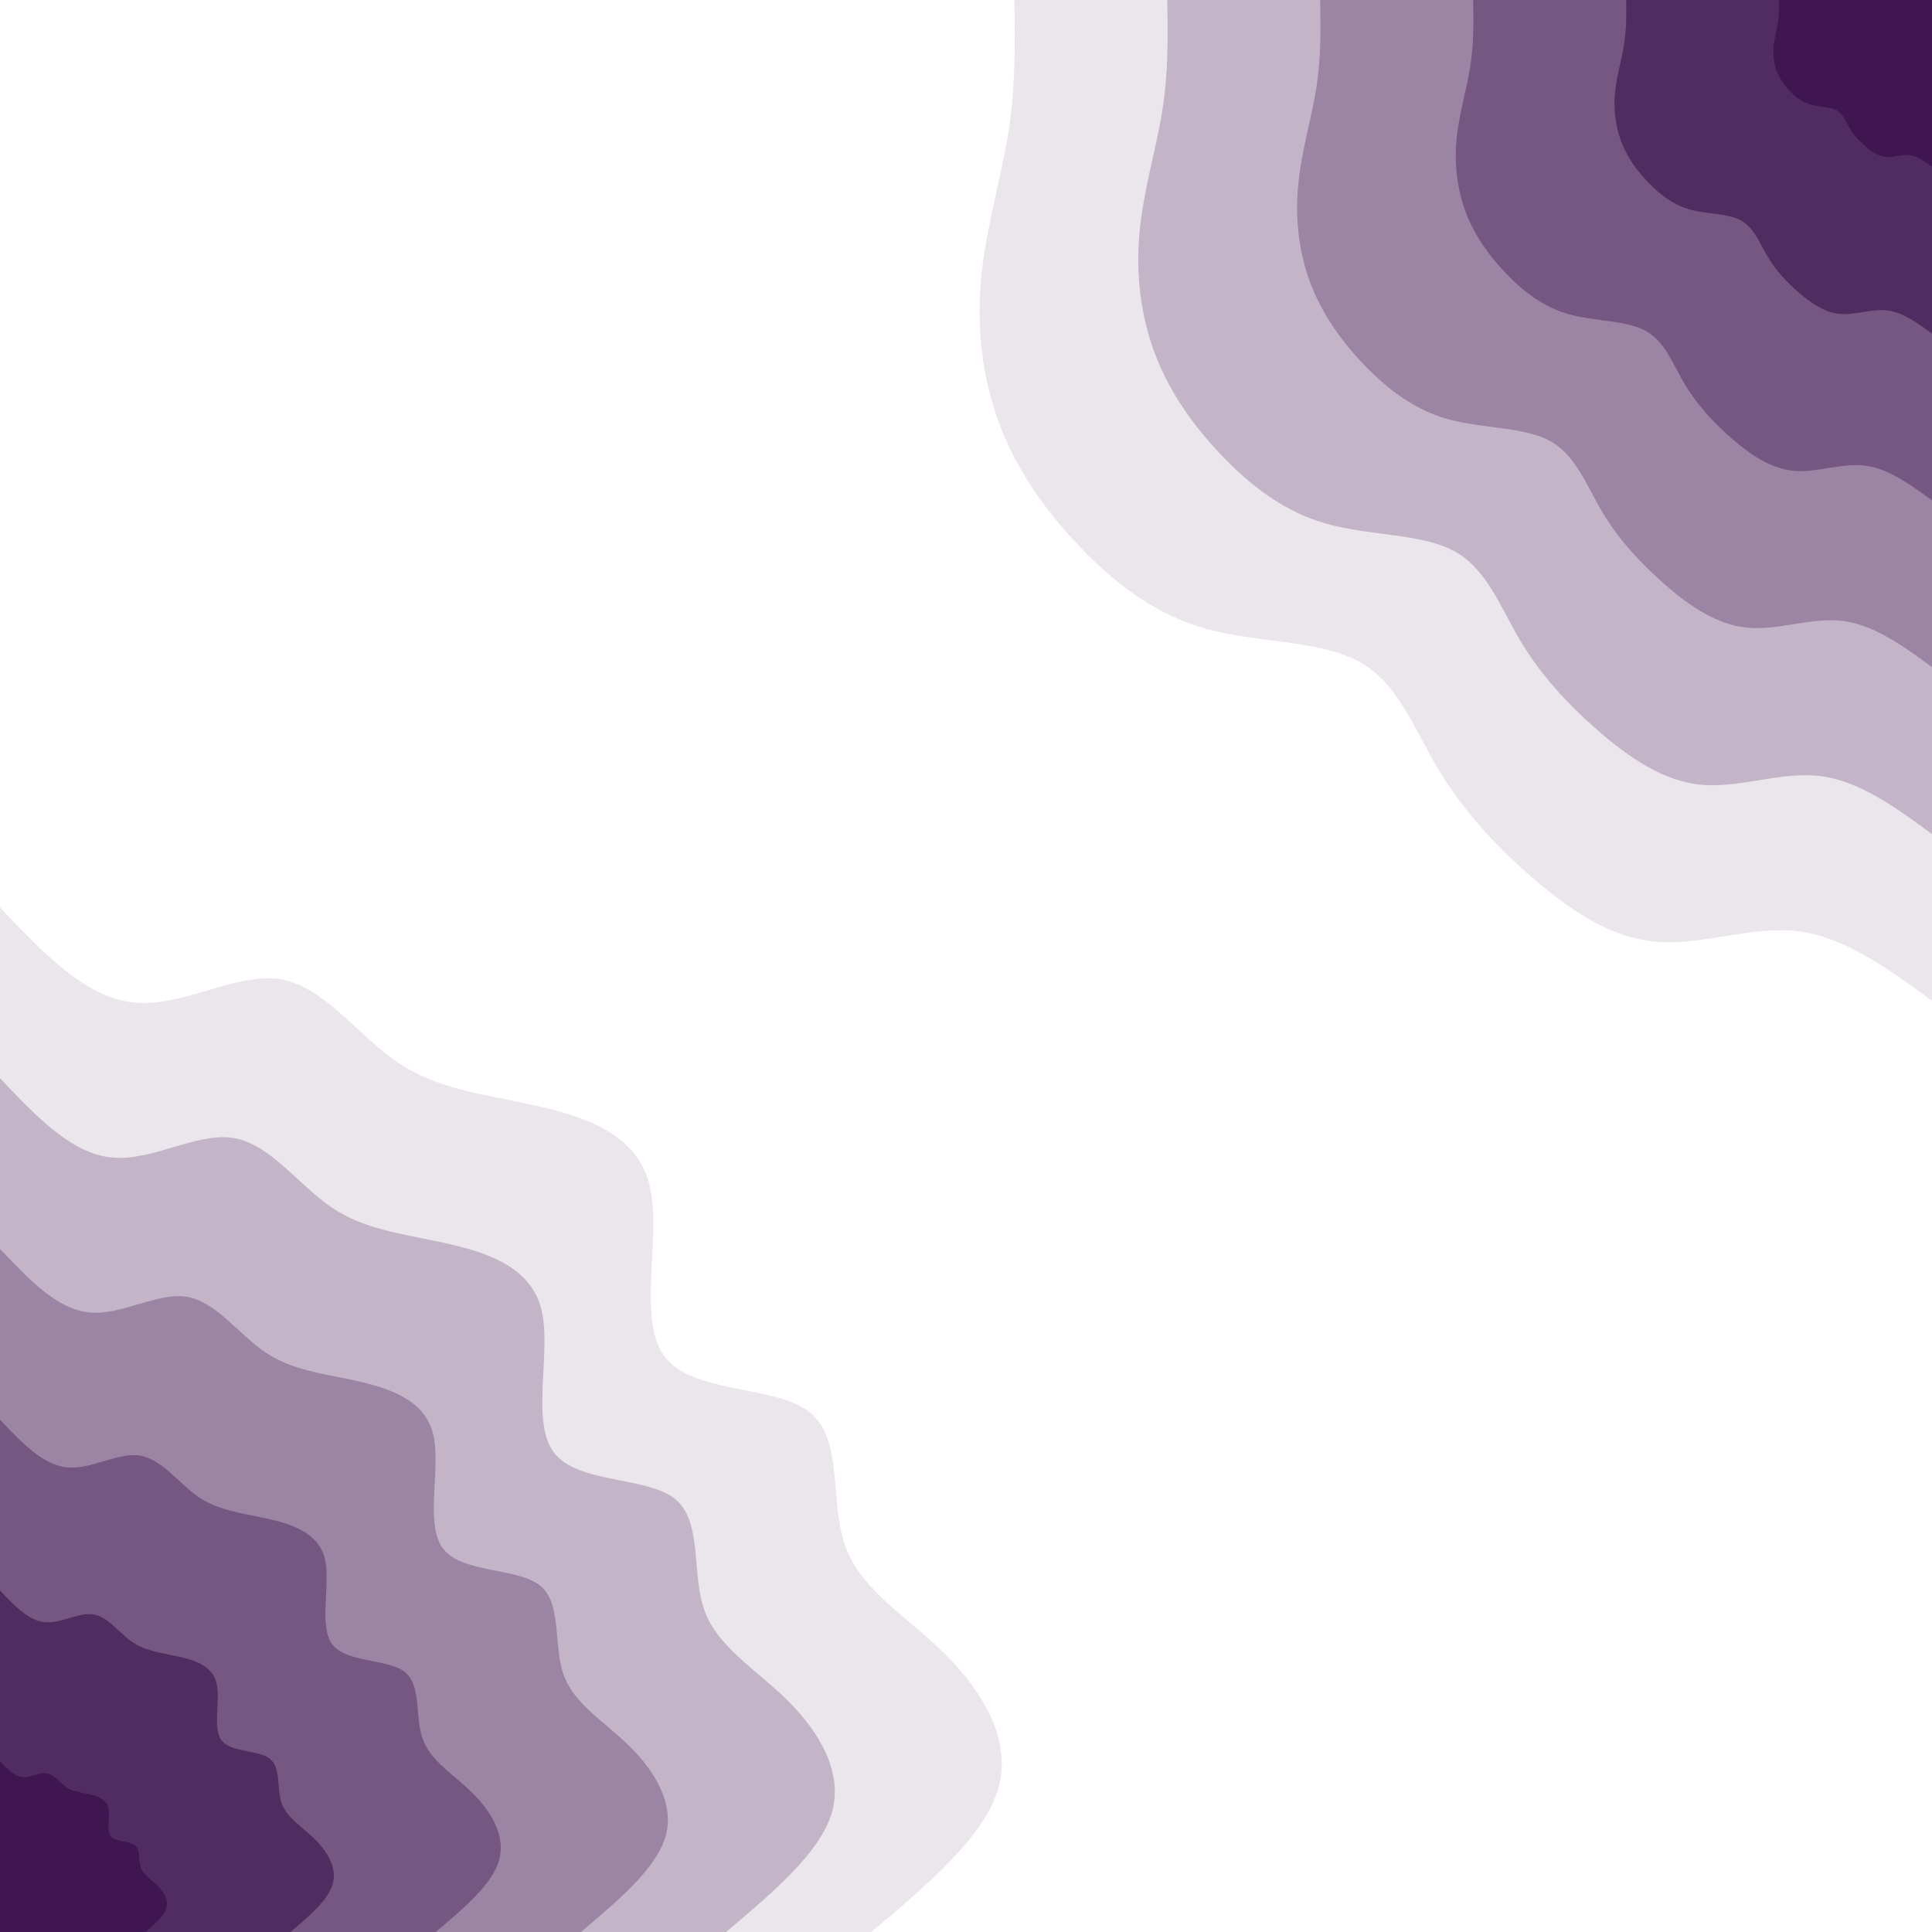 <svg id="visual" viewBox="0 0 1000 1000" width="1000" height="1000" xmlns="http://www.w3.org/2000/svg" xmlns:xlink="http://www.w3.org/1999/xlink" version="1.1"><rect x="0" y="0" width="1000" height="1000" fill="#fff"></rect><defs><linearGradient id="grad1_0" x1="0%" y1="0%" x2="100%" y2="100%"><stop offset="30%" stop-color="#3f1650" stop-opacity="1"></stop><stop offset="70%" stop-color="#3f1650" stop-opacity="1"></stop></linearGradient></defs><defs><linearGradient id="grad1_1" x1="0%" y1="0%" x2="100%" y2="100%"><stop offset="30%" stop-color="#3f1650" stop-opacity="1"></stop><stop offset="70%" stop-color="#644171" stop-opacity="1"></stop></linearGradient></defs><defs><linearGradient id="grad1_2" x1="0%" y1="0%" x2="100%" y2="100%"><stop offset="30%" stop-color="#896d92" stop-opacity="1"></stop><stop offset="70%" stop-color="#644171" stop-opacity="1"></stop></linearGradient></defs><defs><linearGradient id="grad1_3" x1="0%" y1="0%" x2="100%" y2="100%"><stop offset="30%" stop-color="#896d92" stop-opacity="1"></stop><stop offset="70%" stop-color="#af9bb6" stop-opacity="1"></stop></linearGradient></defs><defs><linearGradient id="grad1_4" x1="0%" y1="0%" x2="100%" y2="100%"><stop offset="30%" stop-color="#d7ccda" stop-opacity="1"></stop><stop offset="70%" stop-color="#af9bb6" stop-opacity="1"></stop></linearGradient></defs><defs><linearGradient id="grad1_5" x1="0%" y1="0%" x2="100%" y2="100%"><stop offset="30%" stop-color="#d7ccda" stop-opacity="1"></stop><stop offset="70%" stop-color="#ffffff" stop-opacity="1"></stop></linearGradient></defs><defs><linearGradient id="grad2_0" x1="0%" y1="0%" x2="100%" y2="100%"><stop offset="30%" stop-color="#3f1650" stop-opacity="1"></stop><stop offset="70%" stop-color="#3f1650" stop-opacity="1"></stop></linearGradient></defs><defs><linearGradient id="grad2_1" x1="0%" y1="0%" x2="100%" y2="100%"><stop offset="30%" stop-color="#644171" stop-opacity="1"></stop><stop offset="70%" stop-color="#3f1650" stop-opacity="1"></stop></linearGradient></defs><defs><linearGradient id="grad2_2" x1="0%" y1="0%" x2="100%" y2="100%"><stop offset="30%" stop-color="#644171" stop-opacity="1"></stop><stop offset="70%" stop-color="#896d92" stop-opacity="1"></stop></linearGradient></defs><defs><linearGradient id="grad2_3" x1="0%" y1="0%" x2="100%" y2="100%"><stop offset="30%" stop-color="#af9bb6" stop-opacity="1"></stop><stop offset="70%" stop-color="#896d92" stop-opacity="1"></stop></linearGradient></defs><defs><linearGradient id="grad2_4" x1="0%" y1="0%" x2="100%" y2="100%"><stop offset="30%" stop-color="#af9bb6" stop-opacity="1"></stop><stop offset="70%" stop-color="#d7ccda" stop-opacity="1"></stop></linearGradient></defs><defs><linearGradient id="grad2_5" x1="0%" y1="0%" x2="100%" y2="100%"><stop offset="30%" stop-color="#ffffff" stop-opacity="1"></stop><stop offset="70%" stop-color="#d7ccda" stop-opacity="1"></stop></linearGradient></defs><g transform="translate(1000, 0)"><path d="M0 518C-22.5 501.5 -45.1 485 -69.3 482C-93.5 479.1 -119.5 489.6 -143.1 487.4C-166.8 485.3 -188.2 470.5 -207.3 453.9C-226.4 437.3 -243.2 418.9 -255.7 397.9C-268.2 376.9 -276.4 353.4 -296.7 342.4C-316.9 331.3 -349.1 332.8 -375.6 325.5C-402.1 318.1 -423 301.9 -440.8 283.3C-458.6 264.7 -473.4 243.9 -482.4 220.3C-491.4 196.8 -494.6 170.5 -492.2 144.5C-489.8 118.5 -481.9 92.8 -478.1 68.7C-474.3 44.7 -474.6 22.3 -475 0L0 0Z" fill="#ebe5ec"></path><path d="M0 431.7C-18.8 417.9 -37.6 404.2 -57.8 401.7C-77.9 399.2 -99.5 408 -119.3 406.2C-139 404.4 -156.8 392.1 -172.7 378.3C-188.7 364.4 -202.7 349.1 -213.1 331.6C-223.5 314.1 -230.4 294.5 -247.2 285.3C-264.1 276.1 -290.9 277.4 -313 271.2C-335.1 265.1 -352.5 251.5 -367.3 236.1C-382.2 220.6 -394.5 203.2 -402 183.6C-409.5 164 -412.2 142.1 -410.2 120.4C-408.2 98.8 -401.6 77.3 -398.4 57.3C-395.2 37.2 -395.5 18.6 -395.8 0L0 0Z" fill="#c3b4c8"></path><path d="M0 345.3C-15 334.3 -30.1 323.4 -46.2 321.4C-62.4 319.4 -79.6 326.4 -95.4 324.9C-111.2 323.5 -125.5 313.7 -138.2 302.6C-150.9 291.5 -162.1 279.3 -170.5 265.3C-178.8 251.3 -184.3 235.6 -197.8 228.2C-211.2 220.9 -232.7 221.9 -250.4 217C-268.1 212.1 -282 201.2 -293.9 188.9C-305.8 176.5 -315.6 162.6 -321.6 146.9C-327.6 131.2 -329.7 113.7 -328.1 96.4C-326.6 79 -321.3 61.9 -318.7 45.8C-316.2 29.8 -316.4 14.9 -316.7 0L0 0Z" fill="#9c84a4"></path><path d="M0 259C-11.3 250.8 -22.5 242.5 -34.7 241C-46.8 239.5 -59.7 244.8 -71.6 243.7C-83.4 242.6 -94.1 235.3 -103.6 227C-113.2 218.7 -121.6 209.4 -127.9 199C-134.1 188.5 -138.2 176.7 -148.3 171.2C-158.4 165.7 -174.5 166.4 -187.8 162.7C-201.1 159 -211.5 150.9 -220.4 141.6C-229.3 132.4 -236.7 121.9 -241.2 110.2C-245.7 98.4 -247.3 85.3 -246.1 72.3C-244.9 59.3 -240.9 46.4 -239 34.4C-237.1 22.3 -237.3 11.2 -237.5 0L0 0Z" fill="#765781"></path><path d="M0 172.7C-7.5 167.2 -15 161.7 -23.1 160.7C-31.2 159.7 -39.8 163.2 -47.7 162.5C-55.6 161.8 -62.7 156.8 -69.1 151.3C-75.5 145.8 -81.1 139.6 -85.2 132.6C-89.4 125.6 -92.1 117.8 -98.9 114.1C-105.6 110.4 -116.4 110.9 -125.2 108.5C-134 106 -141 100.6 -146.9 94.4C-152.9 88.2 -157.8 81.3 -160.8 73.4C-163.8 65.6 -164.9 56.8 -164.1 48.2C-163.3 39.5 -160.6 30.9 -159.4 22.9C-158.1 14.9 -158.2 7.4 -158.3 0L0 0Z" fill="#512c60"></path><path d="M0 86.3C-3.8 83.6 -7.5 80.8 -11.6 80.3C-15.6 79.8 -19.9 81.6 -23.9 81.2C-27.8 80.9 -31.4 78.4 -34.5 75.7C-37.7 72.9 -40.5 69.8 -42.6 66.3C-44.7 62.8 -46.1 58.9 -49.4 57.1C-52.8 55.2 -58.2 55.5 -62.6 54.2C-67 53 -70.5 50.3 -73.5 47.2C-76.4 44.1 -78.9 40.6 -80.4 36.7C-81.9 32.8 -82.4 28.4 -82 24.1C-81.6 19.8 -80.3 15.5 -79.7 11.5C-79 7.4 -79.1 3.7 -79.2 0L0 0Z" fill="#3f1650"></path></g><g transform="translate(0, 1000)"><path d="M0 -530.3C22.1 -507 44.2 -483.6 69.2 -481.1C94.2 -478.5 122.1 -496.7 144.8 -493.2C167.6 -489.6 185.1 -464.2 205.6 -450.3C226.1 -436.3 249.5 -433.8 275.2 -428.2C300.9 -422.6 328.8 -414 335.9 -387.7C343.1 -361.4 329.3 -317.5 343.9 -298C358.4 -278.4 401.2 -283.1 418.9 -269.2C436.7 -255.4 429.2 -222.9 437.5 -199.8C445.8 -176.7 469.8 -163.1 489.3 -143.7C508.8 -124.3 523.8 -99.2 516.7 -74.3C509.5 -49.4 480.3 -24.7 451 0L0 0Z" fill="#ebe5ec"></path><path d="M0 -441.9C18.4 -422.5 36.8 -403 57.6 -400.9C78.5 -398.7 101.7 -414 120.7 -411C139.6 -408 154.3 -386.9 171.4 -375.2C188.4 -363.6 207.9 -361.5 229.3 -356.8C250.7 -352.2 274 -345 280 -323.1C285.9 -301.2 274.4 -264.6 286.6 -248.3C298.7 -232 334.4 -235.9 349.1 -224.4C363.9 -212.8 357.7 -185.7 364.6 -166.5C371.5 -147.3 391.5 -135.9 407.8 -119.7C424 -103.6 436.5 -82.7 430.6 -61.9C424.6 -41.2 400.2 -20.6 375.8 0L0 0Z" fill="#c3b4c8"></path><path d="M0 -353.6C14.7 -338 29.4 -322.4 46.1 -320.7C62.8 -319 81.4 -331.2 96.5 -328.8C111.7 -326.4 123.4 -309.5 137.1 -300.2C150.7 -290.9 166.3 -289.2 183.5 -285.5C200.6 -281.7 219.2 -276 224 -258.5C228.7 -241 219.5 -211.7 229.2 -198.6C238.9 -185.6 267.5 -188.7 279.3 -179.5C291.1 -170.2 286.2 -148.6 291.7 -133.2C297.2 -117.8 313.2 -108.7 326.2 -95.8C339.2 -82.9 349.2 -66.1 344.5 -49.5C339.7 -32.9 320.2 -16.5 300.7 0L0 0Z" fill="#9c84a4"></path><path d="M0 -265.2C11 -253.5 22.1 -241.8 34.6 -240.5C47.1 -239.2 61 -248.4 72.4 -246.6C83.8 -244.8 92.6 -232.1 102.8 -225.1C113.1 -218.2 124.8 -216.9 137.6 -214.1C150.4 -211.3 164.4 -207 168 -193.8C171.5 -180.7 164.7 -158.8 171.9 -149C179.2 -139.2 200.6 -141.6 209.5 -134.6C218.3 -127.7 214.6 -111.4 218.8 -99.9C222.9 -88.4 234.9 -81.5 244.7 -71.8C254.4 -62.1 261.9 -49.6 258.3 -37.1C254.8 -24.7 240.1 -12.3 225.5 0L0 0Z" fill="#765781"></path><path d="M0 -176.8C7.4 -169 14.7 -161.2 23.1 -160.4C31.4 -159.5 40.7 -165.6 48.3 -164.4C55.9 -163.2 61.7 -154.7 68.5 -150.1C75.4 -145.4 83.2 -144.6 91.7 -142.7C100.3 -140.9 109.6 -138 112 -129.2C114.4 -120.5 109.8 -105.8 114.6 -99.3C119.5 -92.8 133.7 -94.4 139.6 -89.7C145.6 -85.1 143.1 -74.3 145.8 -66.6C148.6 -58.9 156.6 -54.4 163.1 -47.9C169.6 -41.4 174.6 -33.1 172.2 -24.8C169.8 -16.5 160.1 -8.2 150.3 0L0 0Z" fill="#512c60"></path><path d="M0 -88.4C3.7 -84.5 7.4 -80.6 11.5 -80.2C15.7 -79.7 20.3 -82.8 24.1 -82.2C27.9 -81.6 30.9 -77.4 34.3 -75C37.7 -72.7 41.6 -72.3 45.9 -71.4C50.1 -70.4 54.8 -69 56 -64.6C57.2 -60.2 54.9 -52.9 57.3 -49.7C59.7 -46.4 66.9 -47.2 69.8 -44.9C72.8 -42.6 71.5 -37.1 72.9 -33.3C74.3 -29.5 78.3 -27.2 81.6 -23.9C84.8 -20.7 87.3 -16.5 86.1 -12.4C84.9 -8.2 80 -4.1 75.2 0L0 0Z" fill="#3f1650"></path></g></svg>